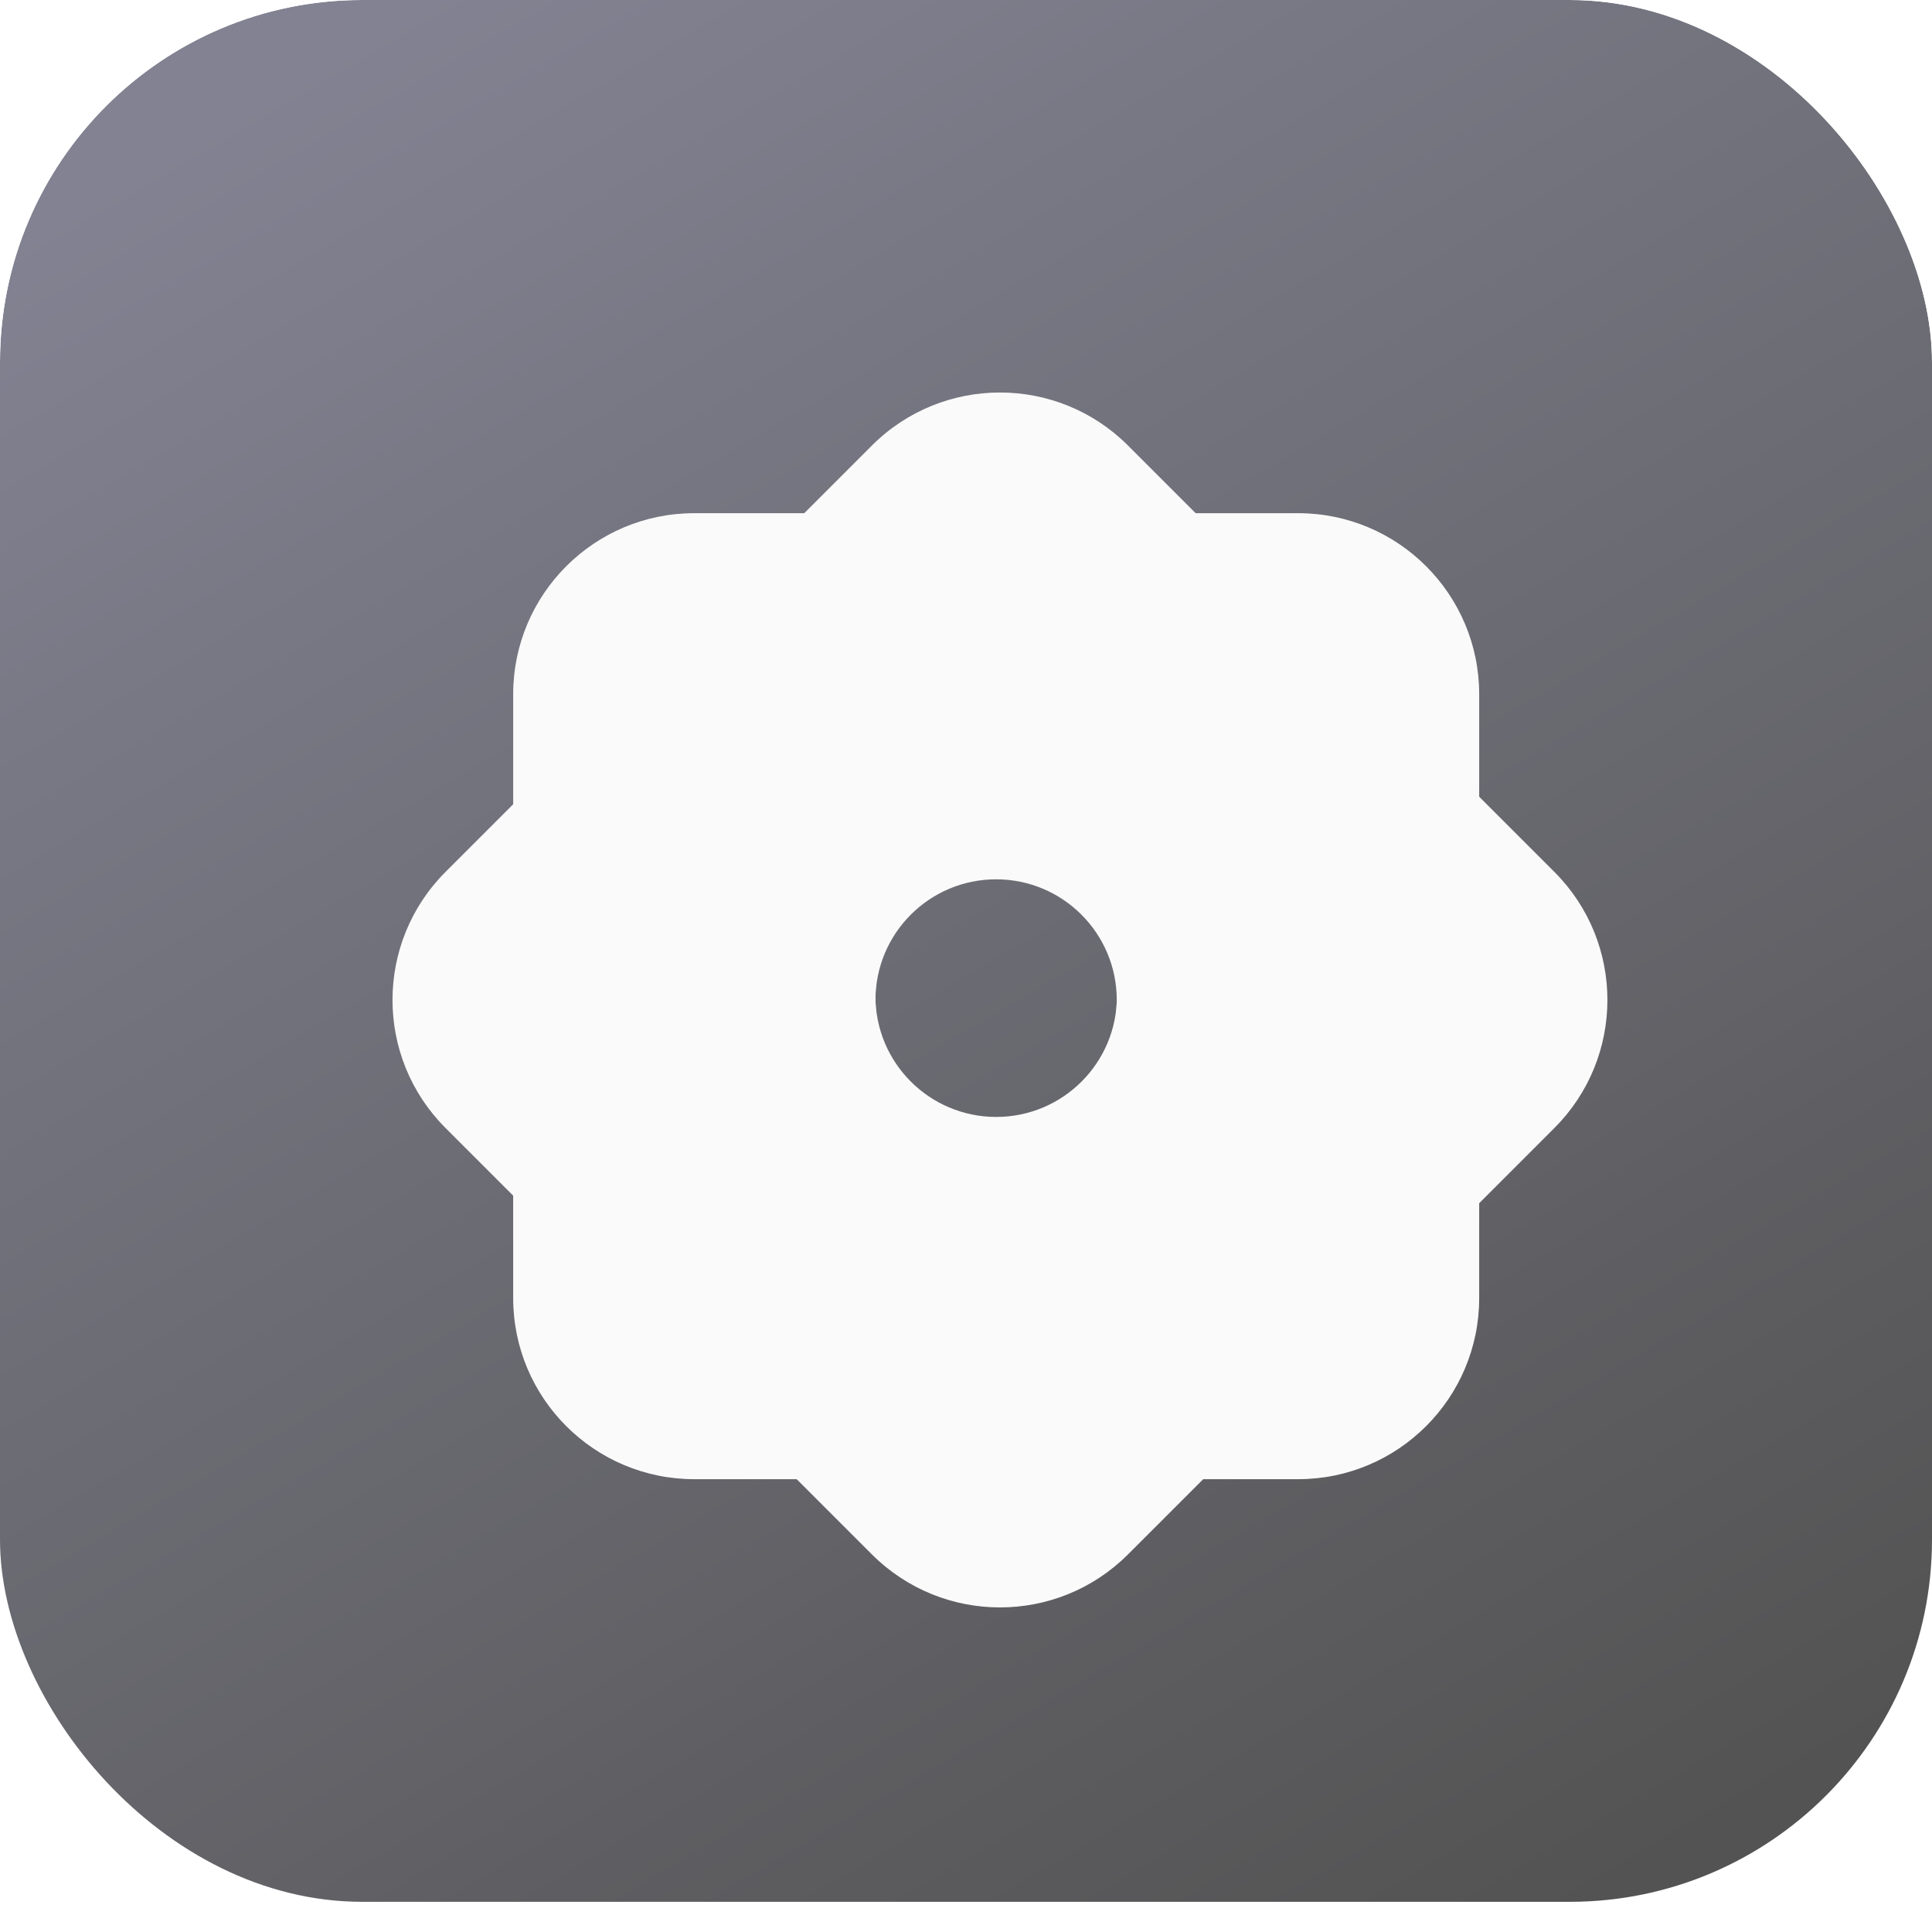 <svg xmlns="http://www.w3.org/2000/svg" width="128" height="128" fill="none" viewBox="0 0 128 128"><g clip-path="url(#clip0_723_23)"><g filter="url(#filter0_ii_723_23)"><rect width="128" height="128" fill="url(#paint0_linear_723_23)" rx="24"/></g><g style="mix-blend-mode:soft-light" filter="url(#filter1_d_723_23)"><path fill="#FAFAFA" fill-rule="evenodd" d="M44 32C37.373 32 32 37.373 32 44V84C32 90.627 37.373 96 44 96H84C90.627 96 96 90.627 96 84V44C96 37.373 90.627 32 84 32H44ZM64 72C68.418 72 72 68.418 72 64C72 59.582 68.418 56 64 56C59.582 56 56 59.582 56 64C56 68.418 59.582 72 64 72Z" clip-rule="evenodd"/></g><g filter="url(#filter2_d_723_23)"><path fill="#FAFAFA" fill-rule="evenodd" d="M27.519 55.765C22.833 60.451 22.833 68.049 27.519 72.735L55.764 100.981C60.451 105.667 68.049 105.667 72.735 100.981L100.981 72.735C105.667 68.049 105.667 60.451 100.981 55.765L72.735 27.519C68.049 22.833 60.451 22.833 55.764 27.519L27.519 55.765ZM63.995 72.243C68.41 72.243 71.988 68.665 71.988 64.25C71.988 59.836 68.41 56.257 63.995 56.257C59.581 56.257 56.002 59.836 56.002 64.25C56.002 68.665 59.581 72.243 63.995 72.243Z" clip-rule="evenodd"/></g></g><defs><filter id="filter0_ii_723_23" width="128" height="129" x="0" y="0" color-interpolation-filters="sRGB" filterUnits="userSpaceOnUse"><feFlood flood-opacity="0" result="BackgroundImageFix"/><feBlend in="SourceGraphic" in2="BackgroundImageFix" mode="normal" result="shape"/><feColorMatrix in="SourceAlpha" result="hardAlpha" type="matrix" values="0 0 0 0 0 0 0 0 0 0 0 0 0 0 0 0 0 0 127 0"/><feOffset dy="-4"/><feComposite in2="hardAlpha" k2="-1" k3="1" operator="arithmetic"/><feColorMatrix type="matrix" values="0 0 0 0 0 0 0 0 0 0 0 0 0 0 0 0 0 0 0.25 0"/><feBlend in2="shape" mode="normal" result="effect1_innerShadow_723_23"/><feColorMatrix in="SourceAlpha" result="hardAlpha" type="matrix" values="0 0 0 0 0 0 0 0 0 0 0 0 0 0 0 0 0 0 127 0"/><feMorphology in="SourceAlpha" operator="erode" radius="1" result="effect2_innerShadow_723_23"/><feOffset dy="2"/><feComposite in2="hardAlpha" k2="-1" k3="1" operator="arithmetic"/><feColorMatrix type="matrix" values="0 0 0 0 1 0 0 0 0 1 0 0 0 0 1 0 0 0 0.25 0"/><feBlend in2="effect1_innerShadow_723_23" mode="normal" result="effect2_innerShadow_723_23"/></filter><filter id="filter1_d_723_23" width="70" height="70" x="31" y="31" color-interpolation-filters="sRGB" filterUnits="userSpaceOnUse"><feFlood flood-opacity="0" result="BackgroundImageFix"/><feColorMatrix in="SourceAlpha" result="hardAlpha" type="matrix" values="0 0 0 0 0 0 0 0 0 0 0 0 0 0 0 0 0 0 127 0"/><feOffset dx="2" dy="2"/><feGaussianBlur stdDeviation="1.5"/><feComposite in2="hardAlpha" operator="out"/><feColorMatrix type="matrix" values="0 0 0 0 0 0 0 0 0 0 0 0 0 0 0 0 0 0 0.14 0"/><feBlend in2="BackgroundImageFix" mode="normal" result="effect1_dropShadow_723_23"/><feBlend in="SourceGraphic" in2="effect1_dropShadow_723_23" mode="normal" result="shape"/></filter><filter id="filter2_d_723_23" width="86.491" height="86.492" x="23.004" y="23.004" color-interpolation-filters="sRGB" filterUnits="userSpaceOnUse"><feFlood flood-opacity="0" result="BackgroundImageFix"/><feColorMatrix in="SourceAlpha" result="hardAlpha" type="matrix" values="0 0 0 0 0 0 0 0 0 0 0 0 0 0 0 0 0 0 127 0"/><feOffset dx="2" dy="2"/><feGaussianBlur stdDeviation="1.5"/><feComposite in2="hardAlpha" operator="out"/><feColorMatrix type="matrix" values="0 0 0 0 0 0 0 0 0 0 0 0 0 0 0 0 0 0 0.14 0"/><feBlend in2="BackgroundImageFix" mode="normal" result="effect1_dropShadow_723_23"/><feBlend in="SourceGraphic" in2="effect1_dropShadow_723_23" mode="normal" result="shape"/></filter><linearGradient id="paint0_linear_723_23" x1="31" x2="106" y1="0" y2="128" gradientUnits="userSpaceOnUse"><stop stop-color="#828292"/><stop offset="1" stop-color="#535353"/></linearGradient><clipPath id="clip0_723_23"><rect width="128" height="128" fill="#fff" rx="24"/></clipPath></defs></svg>